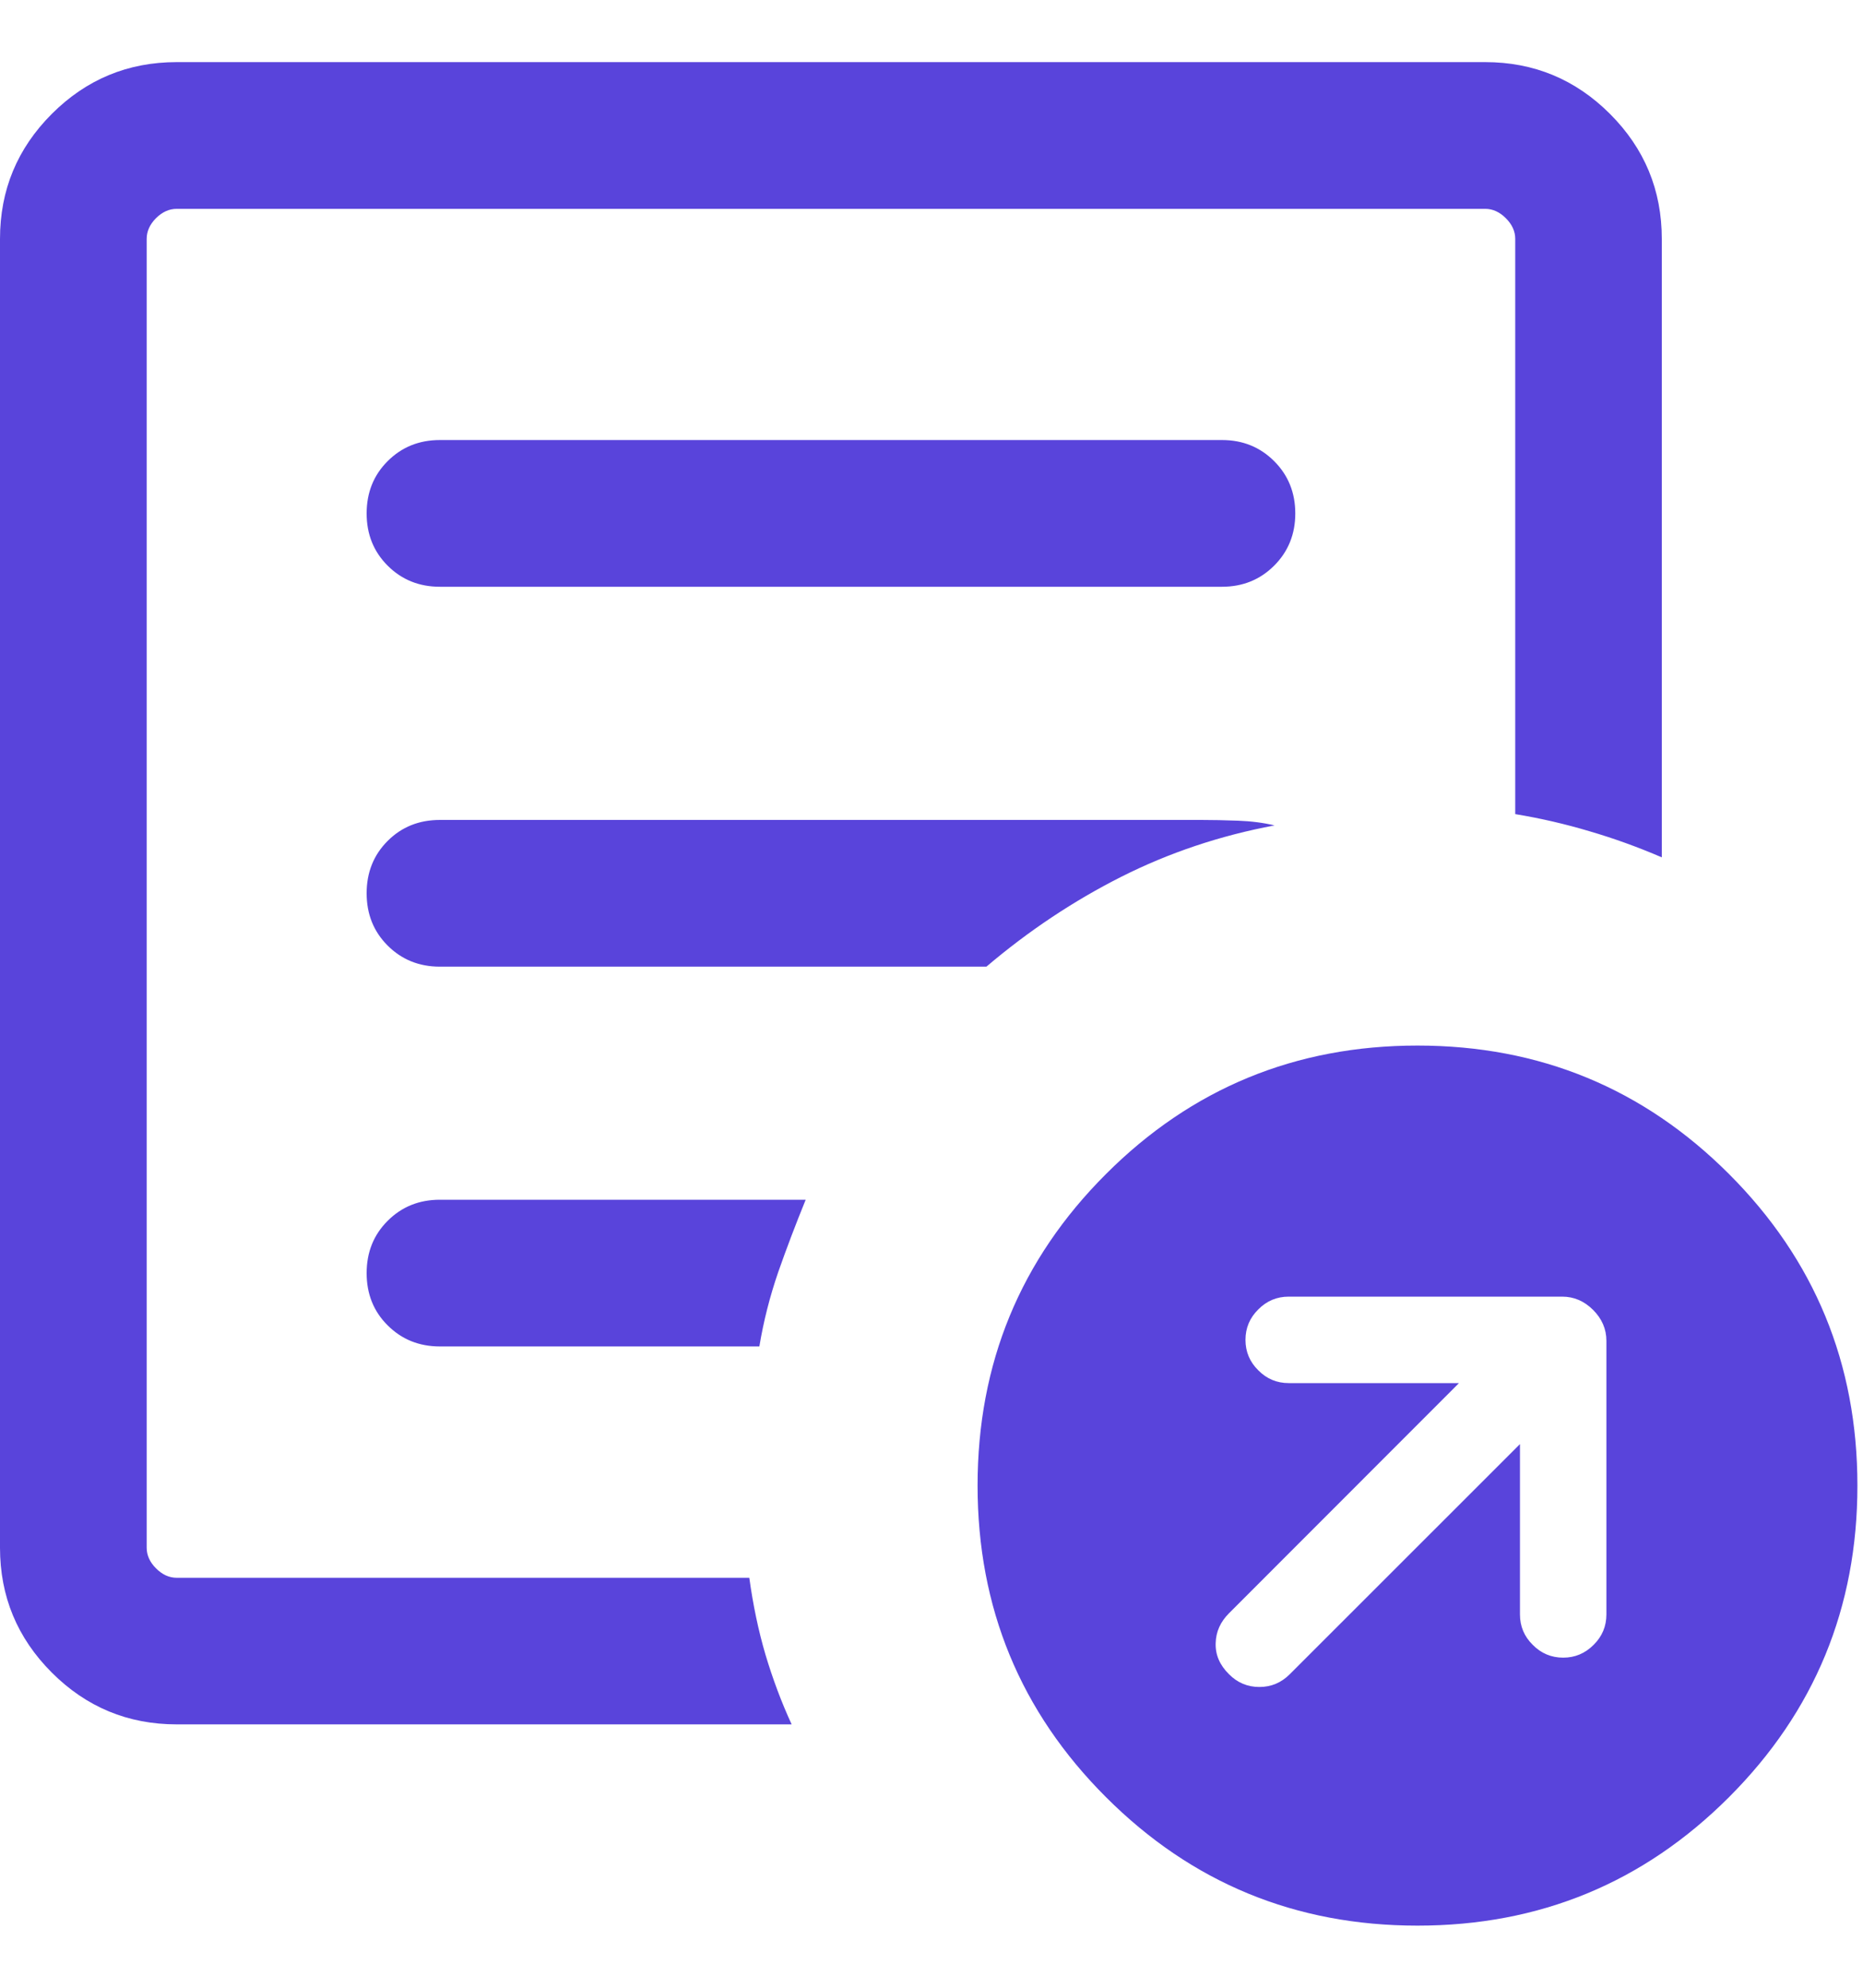 <svg width="15" height="16" viewBox="0 0 15 16" fill="none" xmlns="http://www.w3.org/2000/svg">
<path d="M12.238 11.624V12.995C12.238 13.09 12.272 13.172 12.341 13.24C12.409 13.309 12.491 13.343 12.586 13.343C12.681 13.343 12.762 13.309 12.831 13.24C12.9 13.172 12.934 13.09 12.934 12.995V10.793C12.934 10.698 12.898 10.615 12.827 10.544C12.756 10.473 12.673 10.437 12.578 10.437H10.376C10.281 10.437 10.199 10.471 10.131 10.54C10.062 10.608 10.028 10.69 10.028 10.785C10.028 10.88 10.062 10.962 10.131 11.03C10.199 11.099 10.281 11.133 10.376 11.133H11.747L9.895 12.986C9.826 13.055 9.79 13.135 9.788 13.227C9.785 13.32 9.821 13.403 9.895 13.476C9.963 13.545 10.045 13.579 10.14 13.579C10.235 13.579 10.316 13.545 10.385 13.476L12.238 11.624ZM1.423 13.88C1.03 13.88 0.695 13.741 0.417 13.463C0.139 13.185 0 12.85 0 12.458V1.923C0 1.53 0.139 1.195 0.417 0.917C0.695 0.639 1.03 0.5 1.423 0.5H11.958C12.35 0.5 12.685 0.639 12.963 0.917C13.241 1.195 13.38 1.53 13.38 1.923V6.901C13.187 6.818 12.993 6.748 12.798 6.691C12.604 6.633 12.405 6.587 12.2 6.553V1.923C12.2 1.862 12.175 1.807 12.124 1.756C12.074 1.706 12.018 1.681 11.958 1.681H1.423C1.362 1.681 1.307 1.706 1.256 1.756C1.206 1.807 1.181 1.862 1.181 1.923V12.458C1.181 12.518 1.206 12.574 1.256 12.624C1.307 12.675 1.362 12.7 1.423 12.7H6.033C6.063 12.918 6.106 13.124 6.163 13.318C6.221 13.512 6.291 13.7 6.374 13.88H1.423ZM1.181 12.7V1.681V6.553V6.494V12.7ZM2.952 10.248C2.952 10.415 3.008 10.556 3.121 10.668C3.234 10.781 3.374 10.838 3.542 10.838H6.114C6.148 10.633 6.199 10.434 6.266 10.239C6.334 10.045 6.408 9.851 6.487 9.657H3.542C3.374 9.657 3.234 9.714 3.121 9.827C3.008 9.94 2.952 10.08 2.952 10.248ZM2.952 7.19C2.952 7.358 3.008 7.498 3.121 7.611C3.234 7.724 3.374 7.781 3.542 7.781H7.942C8.281 7.493 8.643 7.252 9.027 7.058C9.412 6.864 9.823 6.726 10.262 6.644C10.175 6.623 10.076 6.61 9.967 6.606C9.858 6.602 9.76 6.6 9.672 6.6H3.542C3.374 6.6 3.234 6.656 3.121 6.769C3.008 6.882 2.952 7.023 2.952 7.19ZM2.952 4.133C2.952 4.3 3.008 4.44 3.121 4.553C3.234 4.666 3.374 4.723 3.542 4.723H9.839C10.006 4.723 10.146 4.666 10.259 4.553C10.372 4.44 10.429 4.3 10.429 4.133C10.429 3.965 10.372 3.825 10.259 3.712C10.146 3.599 10.006 3.542 9.839 3.542H3.542C3.374 3.542 3.234 3.599 3.121 3.712C3.008 3.825 2.952 3.965 2.952 4.133ZM11.413 15.5C10.43 15.5 9.594 15.155 8.905 14.466C8.215 13.777 7.871 12.941 7.871 11.958C7.871 10.975 8.215 10.139 8.905 9.45C9.594 8.761 10.43 8.416 11.413 8.416C12.396 8.416 13.232 8.761 13.921 9.45C14.61 10.139 14.955 10.975 14.955 11.958C14.955 12.941 14.61 13.777 13.921 14.466C13.232 15.155 12.396 15.5 11.413 15.5Z" fill="#5944DB"/>
</svg>
